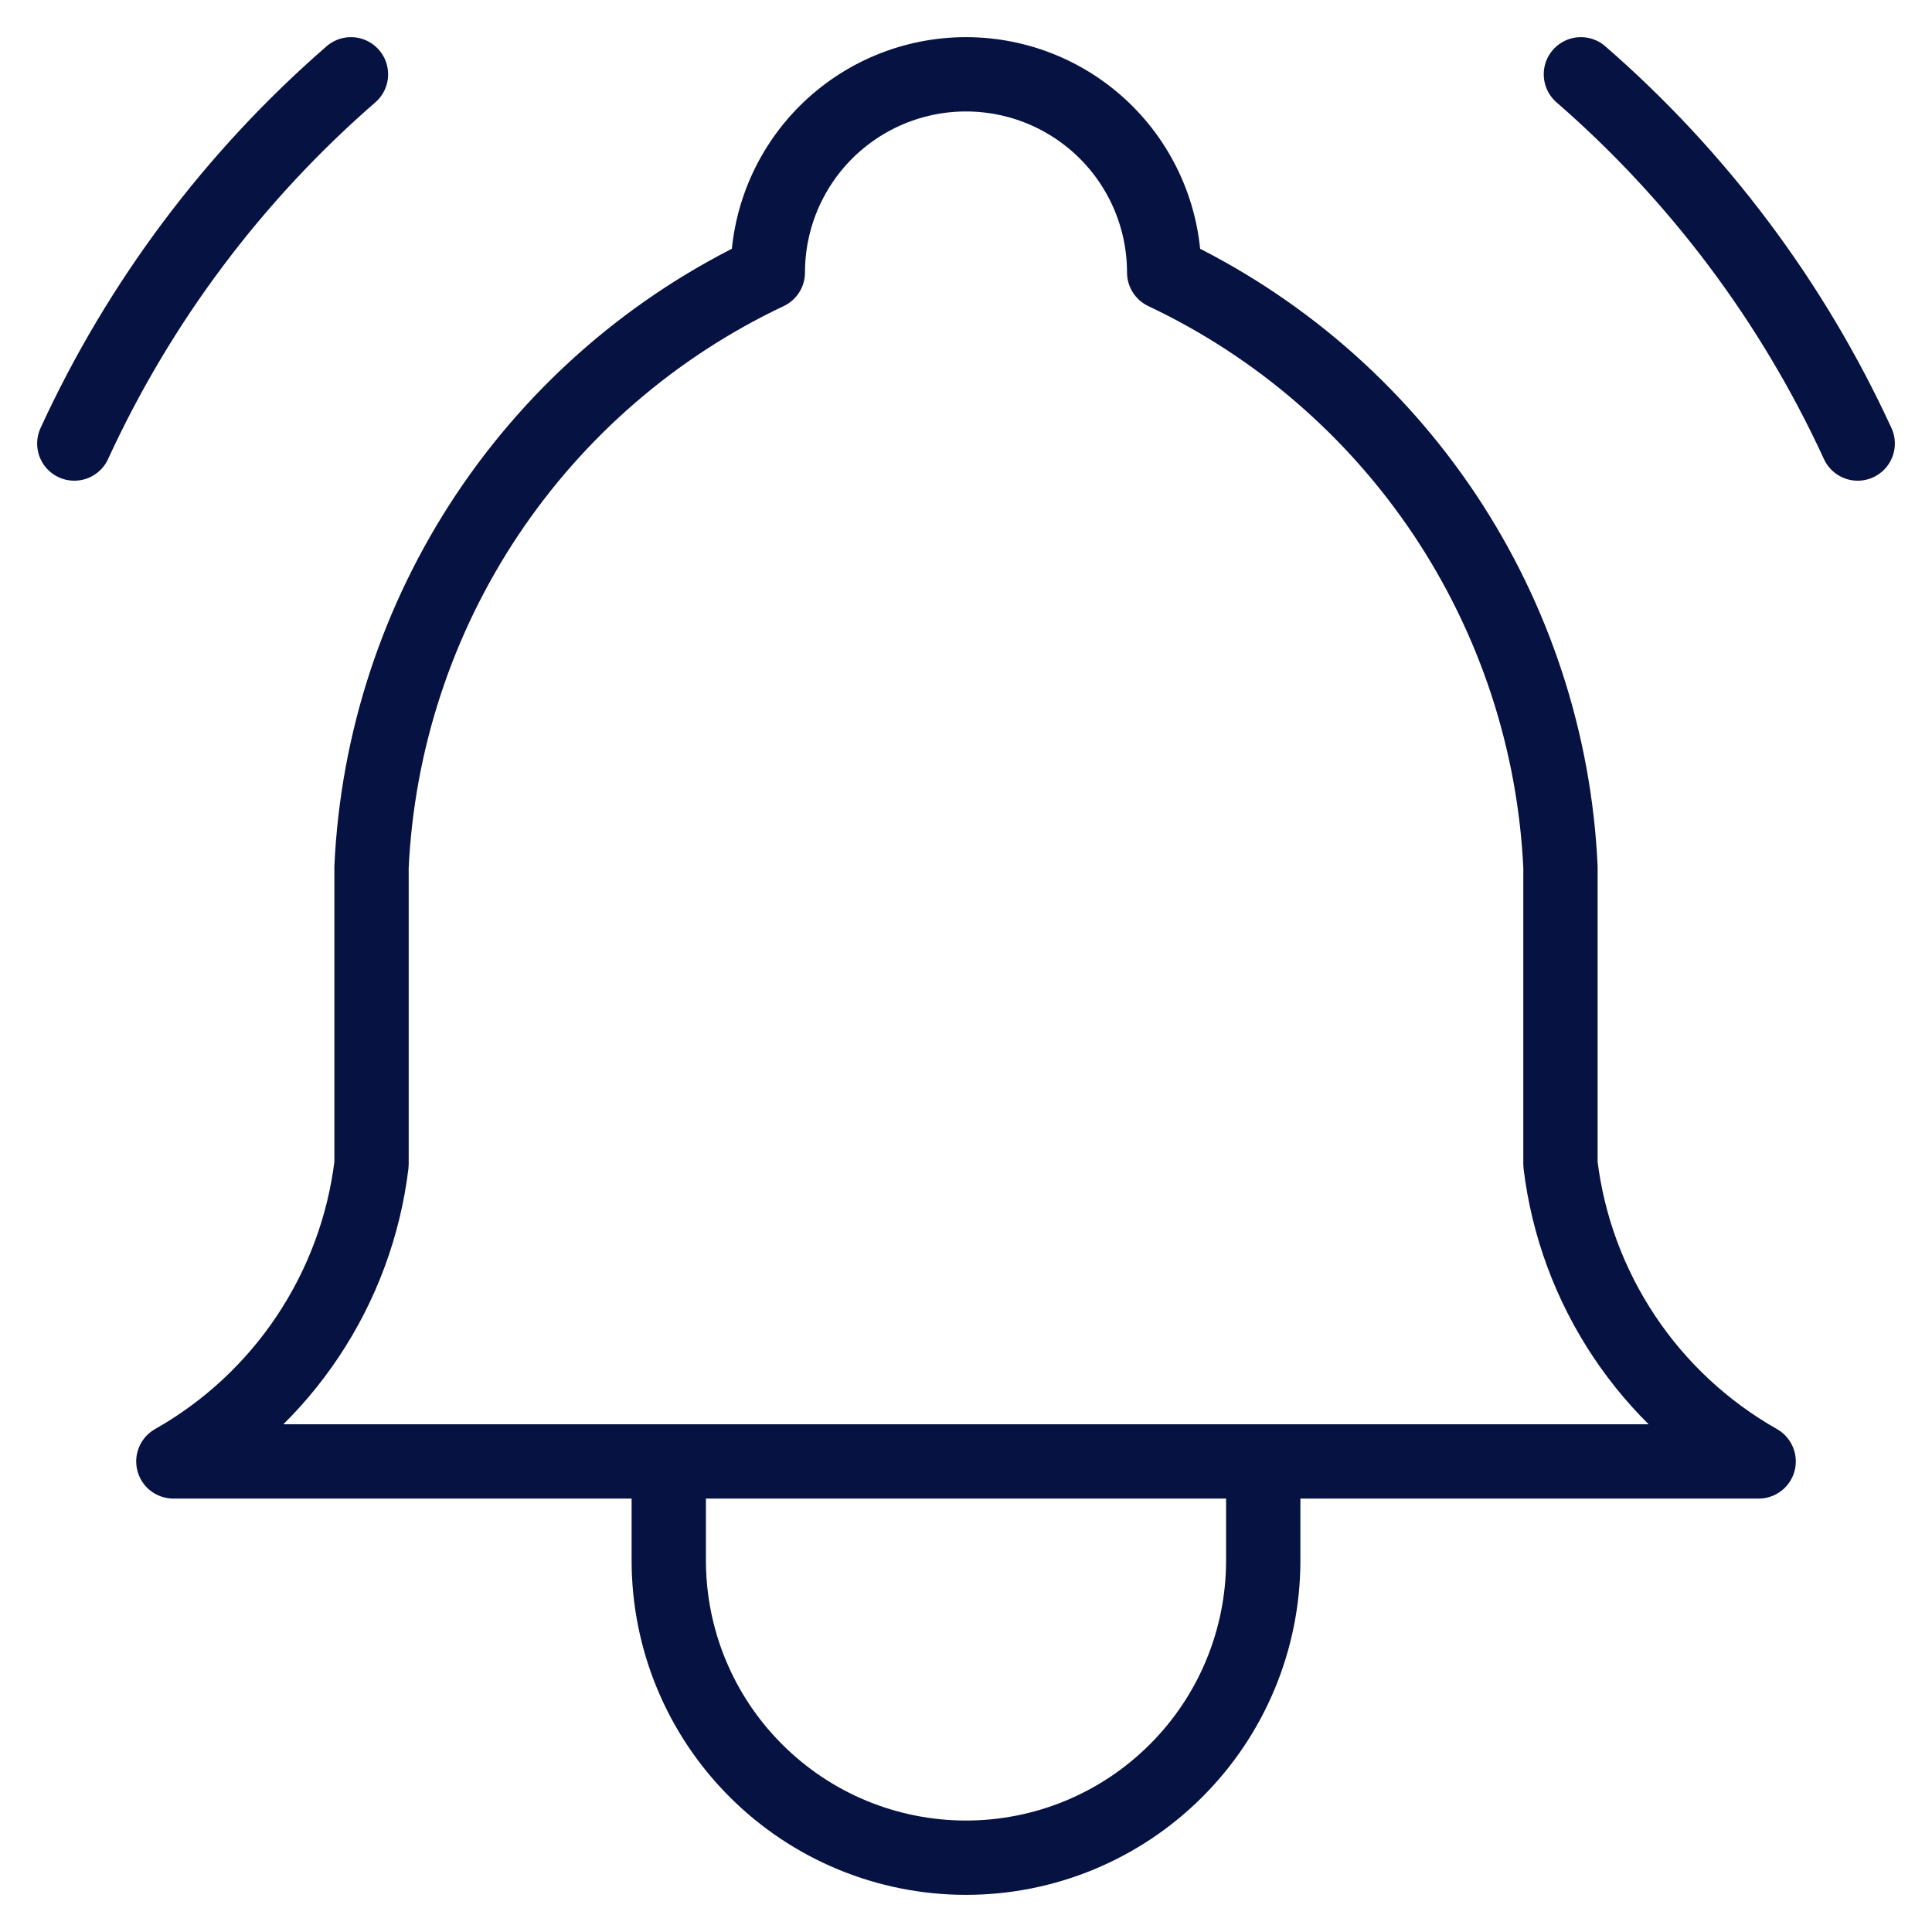 <svg width="26" height="26" viewBox="0 0 26 26" fill="none" xmlns="http://www.w3.org/2000/svg">
<path d="M9 19.667V21C9 22.061 9.421 23.078 10.172 23.828C10.922 24.579 11.939 25 13 25C14.061 25 15.078 24.579 15.828 23.828C16.579 23.078 17 22.061 17 21V19.667M25 5.969C24.125 4.067 22.855 2.373 21.275 1M1 5.969C1.874 4.067 3.143 2.373 4.723 1M10.333 3.667C10.333 2.959 10.614 2.281 11.114 1.781C11.614 1.281 12.293 1 13 1C13.707 1 14.386 1.281 14.886 1.781C15.386 2.281 15.667 2.959 15.667 3.667C17.198 4.391 18.503 5.518 19.443 6.927C20.382 8.336 20.921 9.975 21 11.667V15.667C21.1 16.496 21.394 17.289 21.857 17.984C22.32 18.679 22.94 19.255 23.667 19.667H2.333C3.06 19.255 3.68 18.679 4.143 17.984C4.606 17.289 4.9 16.496 5 15.667V11.667C5.079 9.975 5.618 8.336 6.557 6.927C7.497 5.518 8.802 4.391 10.333 3.667Z" stroke="#051242" stroke-linecap="round" stroke-linejoin="round"/>
</svg>
